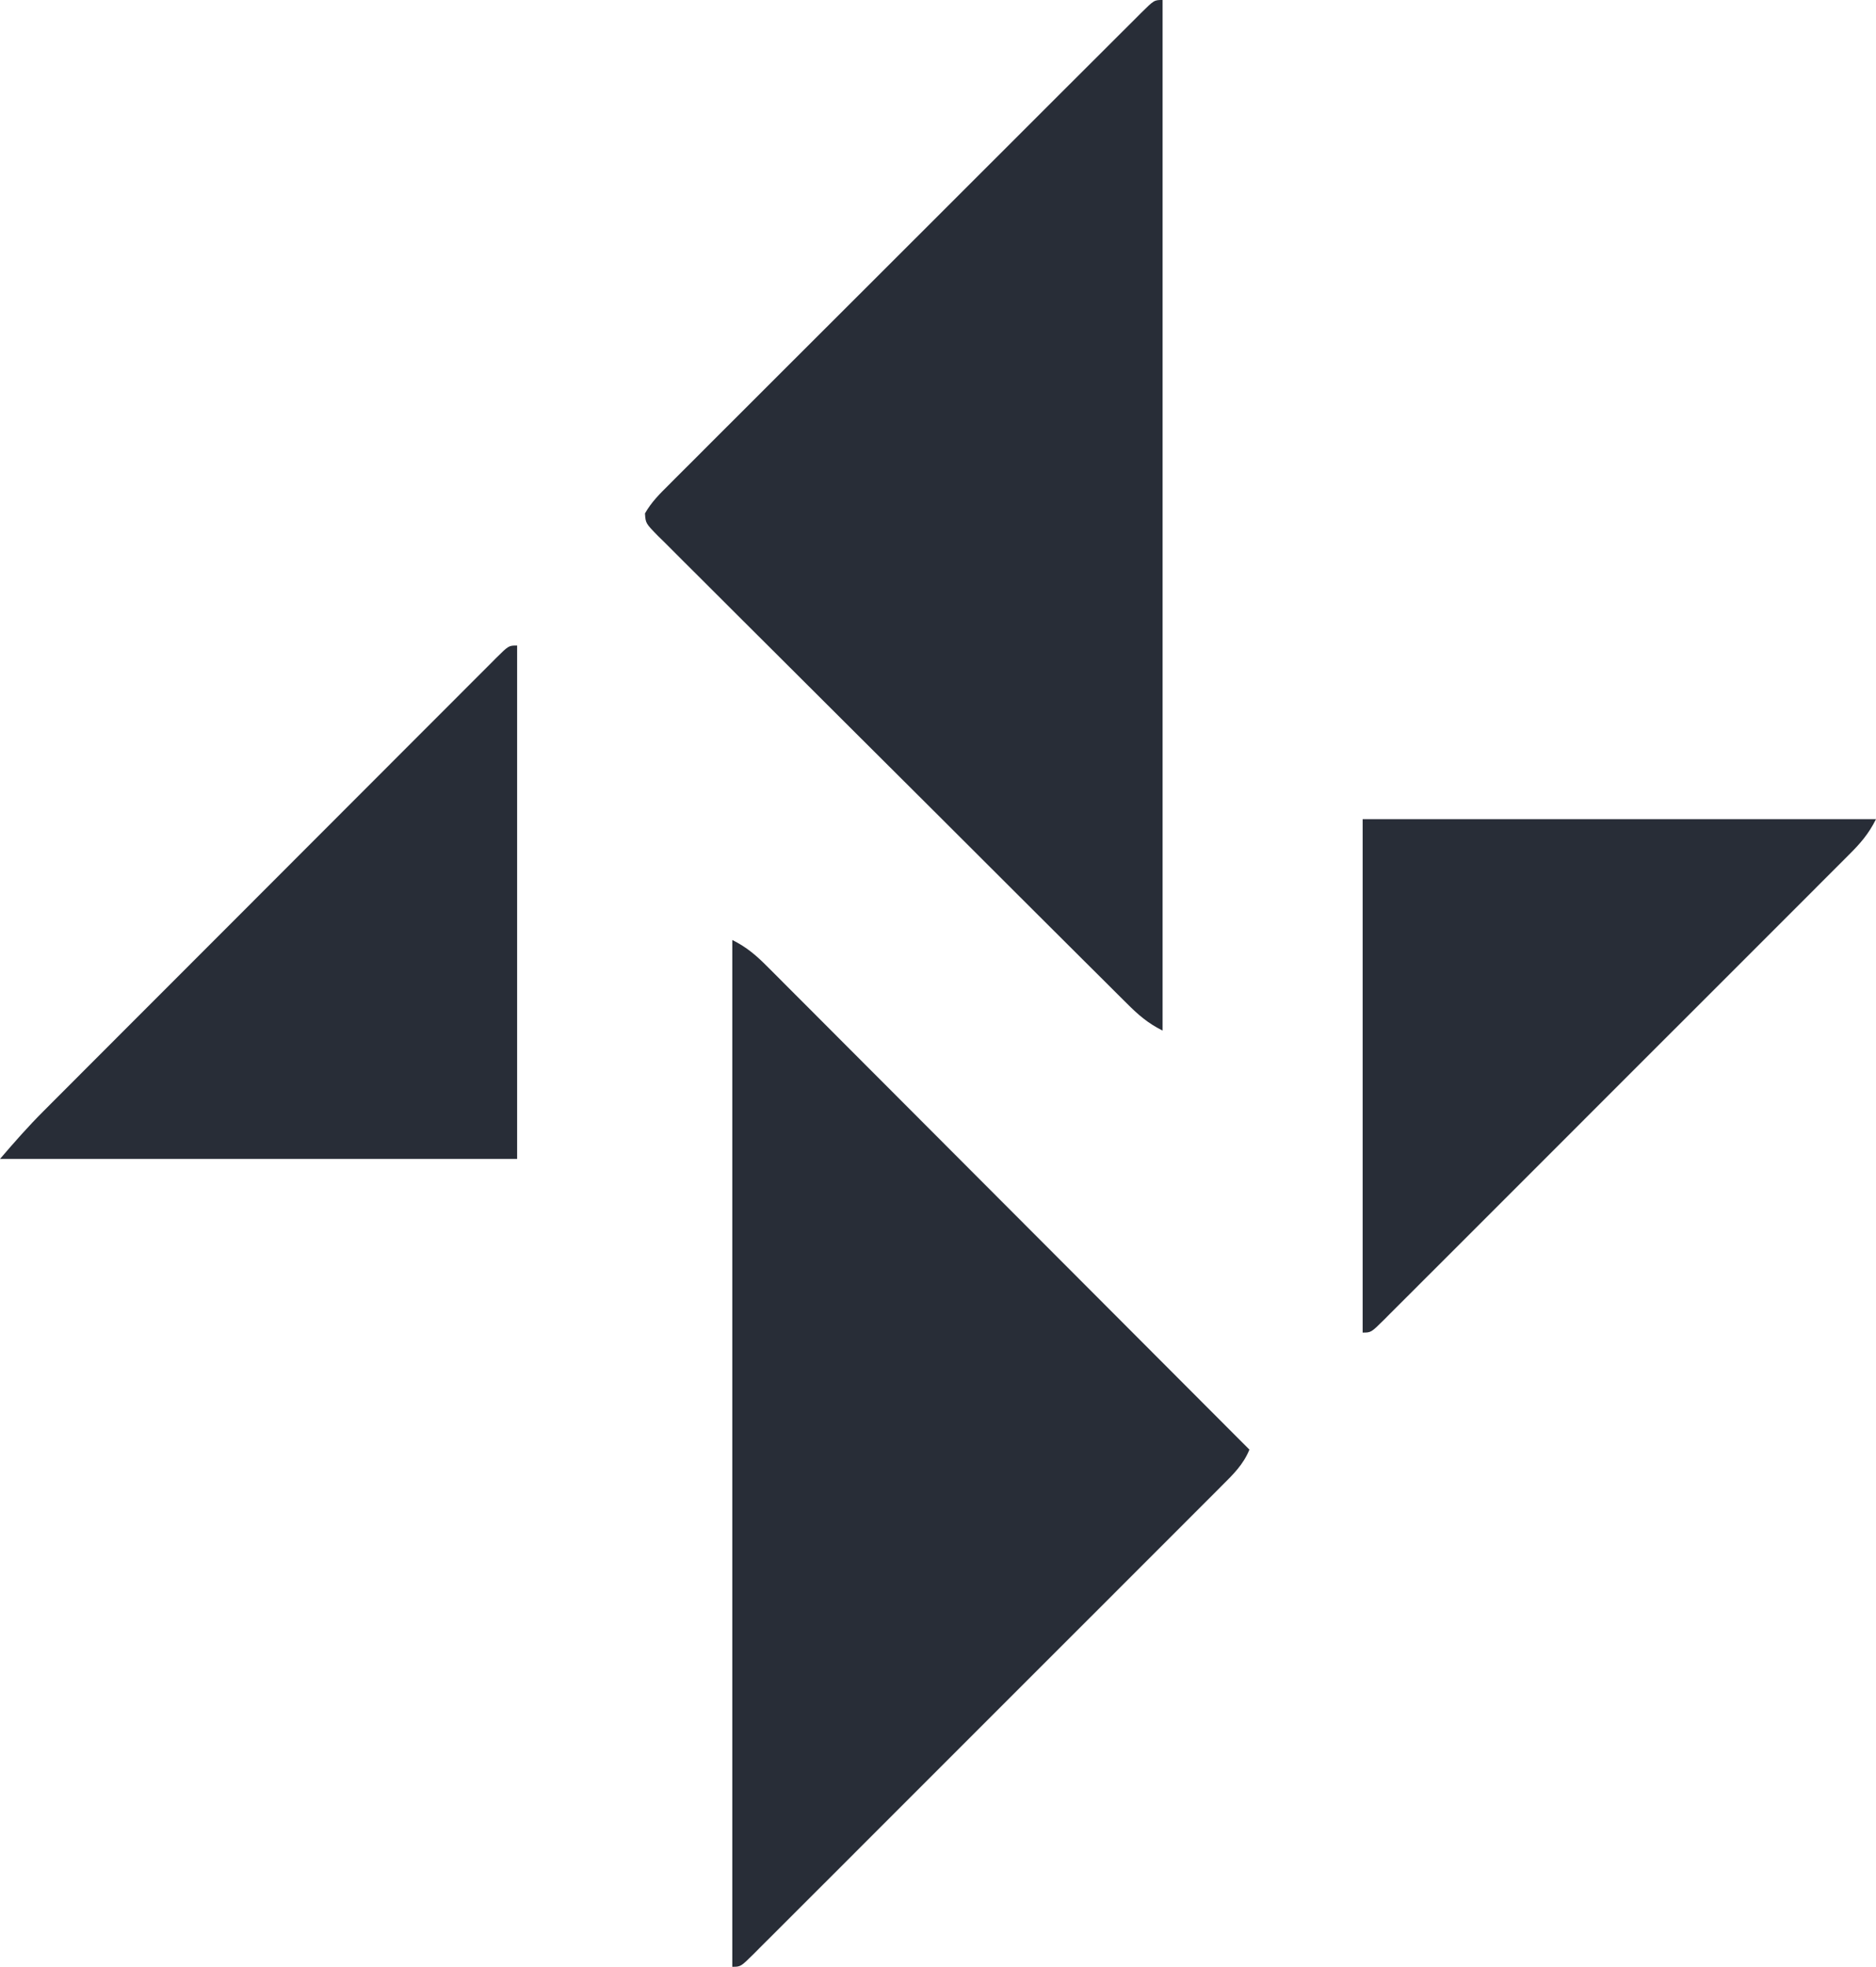 <?xml version="1.0" encoding="UTF-8"?>
<svg version="1.1" xmlns="http://www.w3.org/2000/svg" width="497" height="521">
<path d="M0 0 C0 90.09 0 180.18 0 273 C-3.944 271.028 -6.487 268.801 -9.537 265.737 C-10.084 265.195 -10.631 264.653 -11.195 264.095 C-13.028 262.277 -14.853 260.452 -16.679 258.627 C-17.991 257.323 -19.304 256.019 -20.617 254.715 C-24.181 251.172 -27.739 247.623 -31.295 244.072 C-33.515 241.856 -35.737 239.641 -37.959 237.426 C-45.705 229.704 -53.445 221.977 -61.18 214.245 C-68.401 207.028 -75.634 199.825 -82.874 192.627 C-89.083 186.452 -95.283 180.268 -101.475 174.076 C-105.177 170.376 -108.882 166.68 -112.597 162.993 C-116.087 159.529 -119.566 156.053 -123.035 152.567 C-124.313 151.287 -125.595 150.012 -126.882 148.741 C-128.632 147.011 -130.367 145.266 -132.098 143.517 C-132.616 143.012 -133.133 142.508 -133.667 141.988 C-136.96 138.615 -136.96 138.615 -137.131 136.003 C-135.462 133.047 -133.203 130.795 -130.806 128.432 C-130.259 127.881 -129.713 127.331 -129.15 126.763 C-127.313 124.917 -125.465 123.081 -123.617 121.245 C-122.3 119.925 -120.983 118.604 -119.666 117.283 C-116.086 113.694 -112.497 110.114 -108.906 106.536 C-105.154 102.796 -101.411 99.048 -97.666 95.301 C-91.377 89.011 -85.082 82.727 -78.783 76.447 C-71.492 69.177 -64.209 61.898 -56.932 54.614 C-49.94 47.617 -42.943 40.625 -35.943 33.637 C-32.959 30.658 -29.978 27.676 -26.997 24.694 C-23.491 21.186 -19.98 17.683 -16.466 14.185 C-15.173 12.896 -13.882 11.606 -12.593 10.314 C-10.84 8.558 -9.082 6.809 -7.321 5.06 C-6.549 4.282 -6.549 4.282 -5.761 3.489 C-2.228 0 -2.228 0 0 0 Z " fill="#282D37" transform="translate(308,0)"/>
<path d="M0 0 C3.954 1.977 6.484 4.209 9.53 7.29 C10.35 8.107 10.35 8.107 11.186 8.941 C13.017 10.768 14.84 12.602 16.663 14.436 C17.974 15.747 19.285 17.058 20.596 18.368 C24.156 21.927 27.709 25.493 31.262 29.059 C34.975 32.785 38.694 36.505 42.413 40.226 C49.454 47.273 56.49 54.326 63.524 61.38 C71.532 69.41 79.546 77.435 87.56 85.459 C104.046 101.967 120.526 118.481 137 135 C135.405 138.938 132.688 141.592 129.724 144.53 C128.909 145.35 128.909 145.35 128.077 146.186 C126.255 148.017 124.425 149.84 122.596 151.663 C121.288 152.974 119.981 154.285 118.674 155.596 C115.123 159.156 111.565 162.71 108.007 166.262 C104.288 169.976 100.573 173.695 96.859 177.413 C90.621 183.654 84.379 189.891 78.135 196.125 C70.907 203.343 63.686 210.567 56.469 217.795 C50.279 223.994 44.085 230.189 37.888 236.381 C34.184 240.083 30.481 243.785 26.781 247.491 C23.306 250.973 19.825 254.449 16.341 257.922 C15.06 259.2 13.78 260.481 12.502 261.763 C10.765 263.506 9.021 265.243 7.276 266.978 C6.766 267.492 6.256 268.007 5.73 268.538 C2.228 272 2.228 272 0 272 C0 182.24 0 92.48 0 0 Z " fill="#282D37" transform="translate(194,249)"/>
<path d="M0 0 C0 44.88 0 89.76 0 136 C-45.21 136 -90.42 136 -137 136 C-133.213 131.582 -129.496 127.349 -125.395 123.261 C-124.864 122.728 -124.334 122.195 -123.787 121.646 C-122.03 119.883 -120.269 118.123 -118.509 116.364 C-117.24 115.092 -115.971 113.82 -114.703 112.548 C-111.274 109.11 -107.842 105.675 -104.409 102.241 C-102.264 100.096 -100.121 97.95 -97.977 95.804 C-90.501 88.319 -83.023 80.837 -75.542 73.357 C-68.563 66.379 -61.59 59.395 -54.619 52.408 C-48.633 46.409 -42.643 40.413 -36.649 34.421 C-33.07 30.841 -29.492 27.261 -25.918 23.676 C-22.564 20.312 -19.205 16.953 -15.842 13.598 C-14.606 12.363 -13.372 11.126 -12.139 9.887 C-10.463 8.204 -8.781 6.526 -7.097 4.85 C-6.359 4.104 -6.359 4.104 -5.607 3.344 C-2.228 0 -2.228 0 0 0 Z " fill="#282D37" transform="translate(137,171)"/>
<path d="M0 0 C44.88 0 89.76 0 136 0 C134.033 3.935 131.823 6.458 128.762 9.492 C128.222 10.035 127.683 10.577 127.127 11.136 C125.319 12.953 123.503 14.762 121.688 16.571 C120.39 17.872 119.092 19.173 117.795 20.474 C114.271 24.008 110.74 27.535 107.208 31.06 C103.517 34.746 99.831 38.437 96.145 42.127 C89.954 48.321 83.759 54.511 77.562 60.698 C70.389 67.861 63.223 75.031 56.06 82.204 C49.917 88.357 43.77 94.505 37.619 100.65 C33.943 104.324 30.268 107.998 26.596 111.676 C23.147 115.132 19.693 118.582 16.235 122.028 C14.963 123.297 13.693 124.568 12.425 125.84 C10.701 127.57 8.97 129.294 7.238 131.016 C6.732 131.527 6.225 132.037 5.704 132.564 C2.228 136 2.228 136 0 136 C0 91.12 0 46.24 0 0 Z " fill="#282D37" transform="translate(361,217)"/>
</svg>

